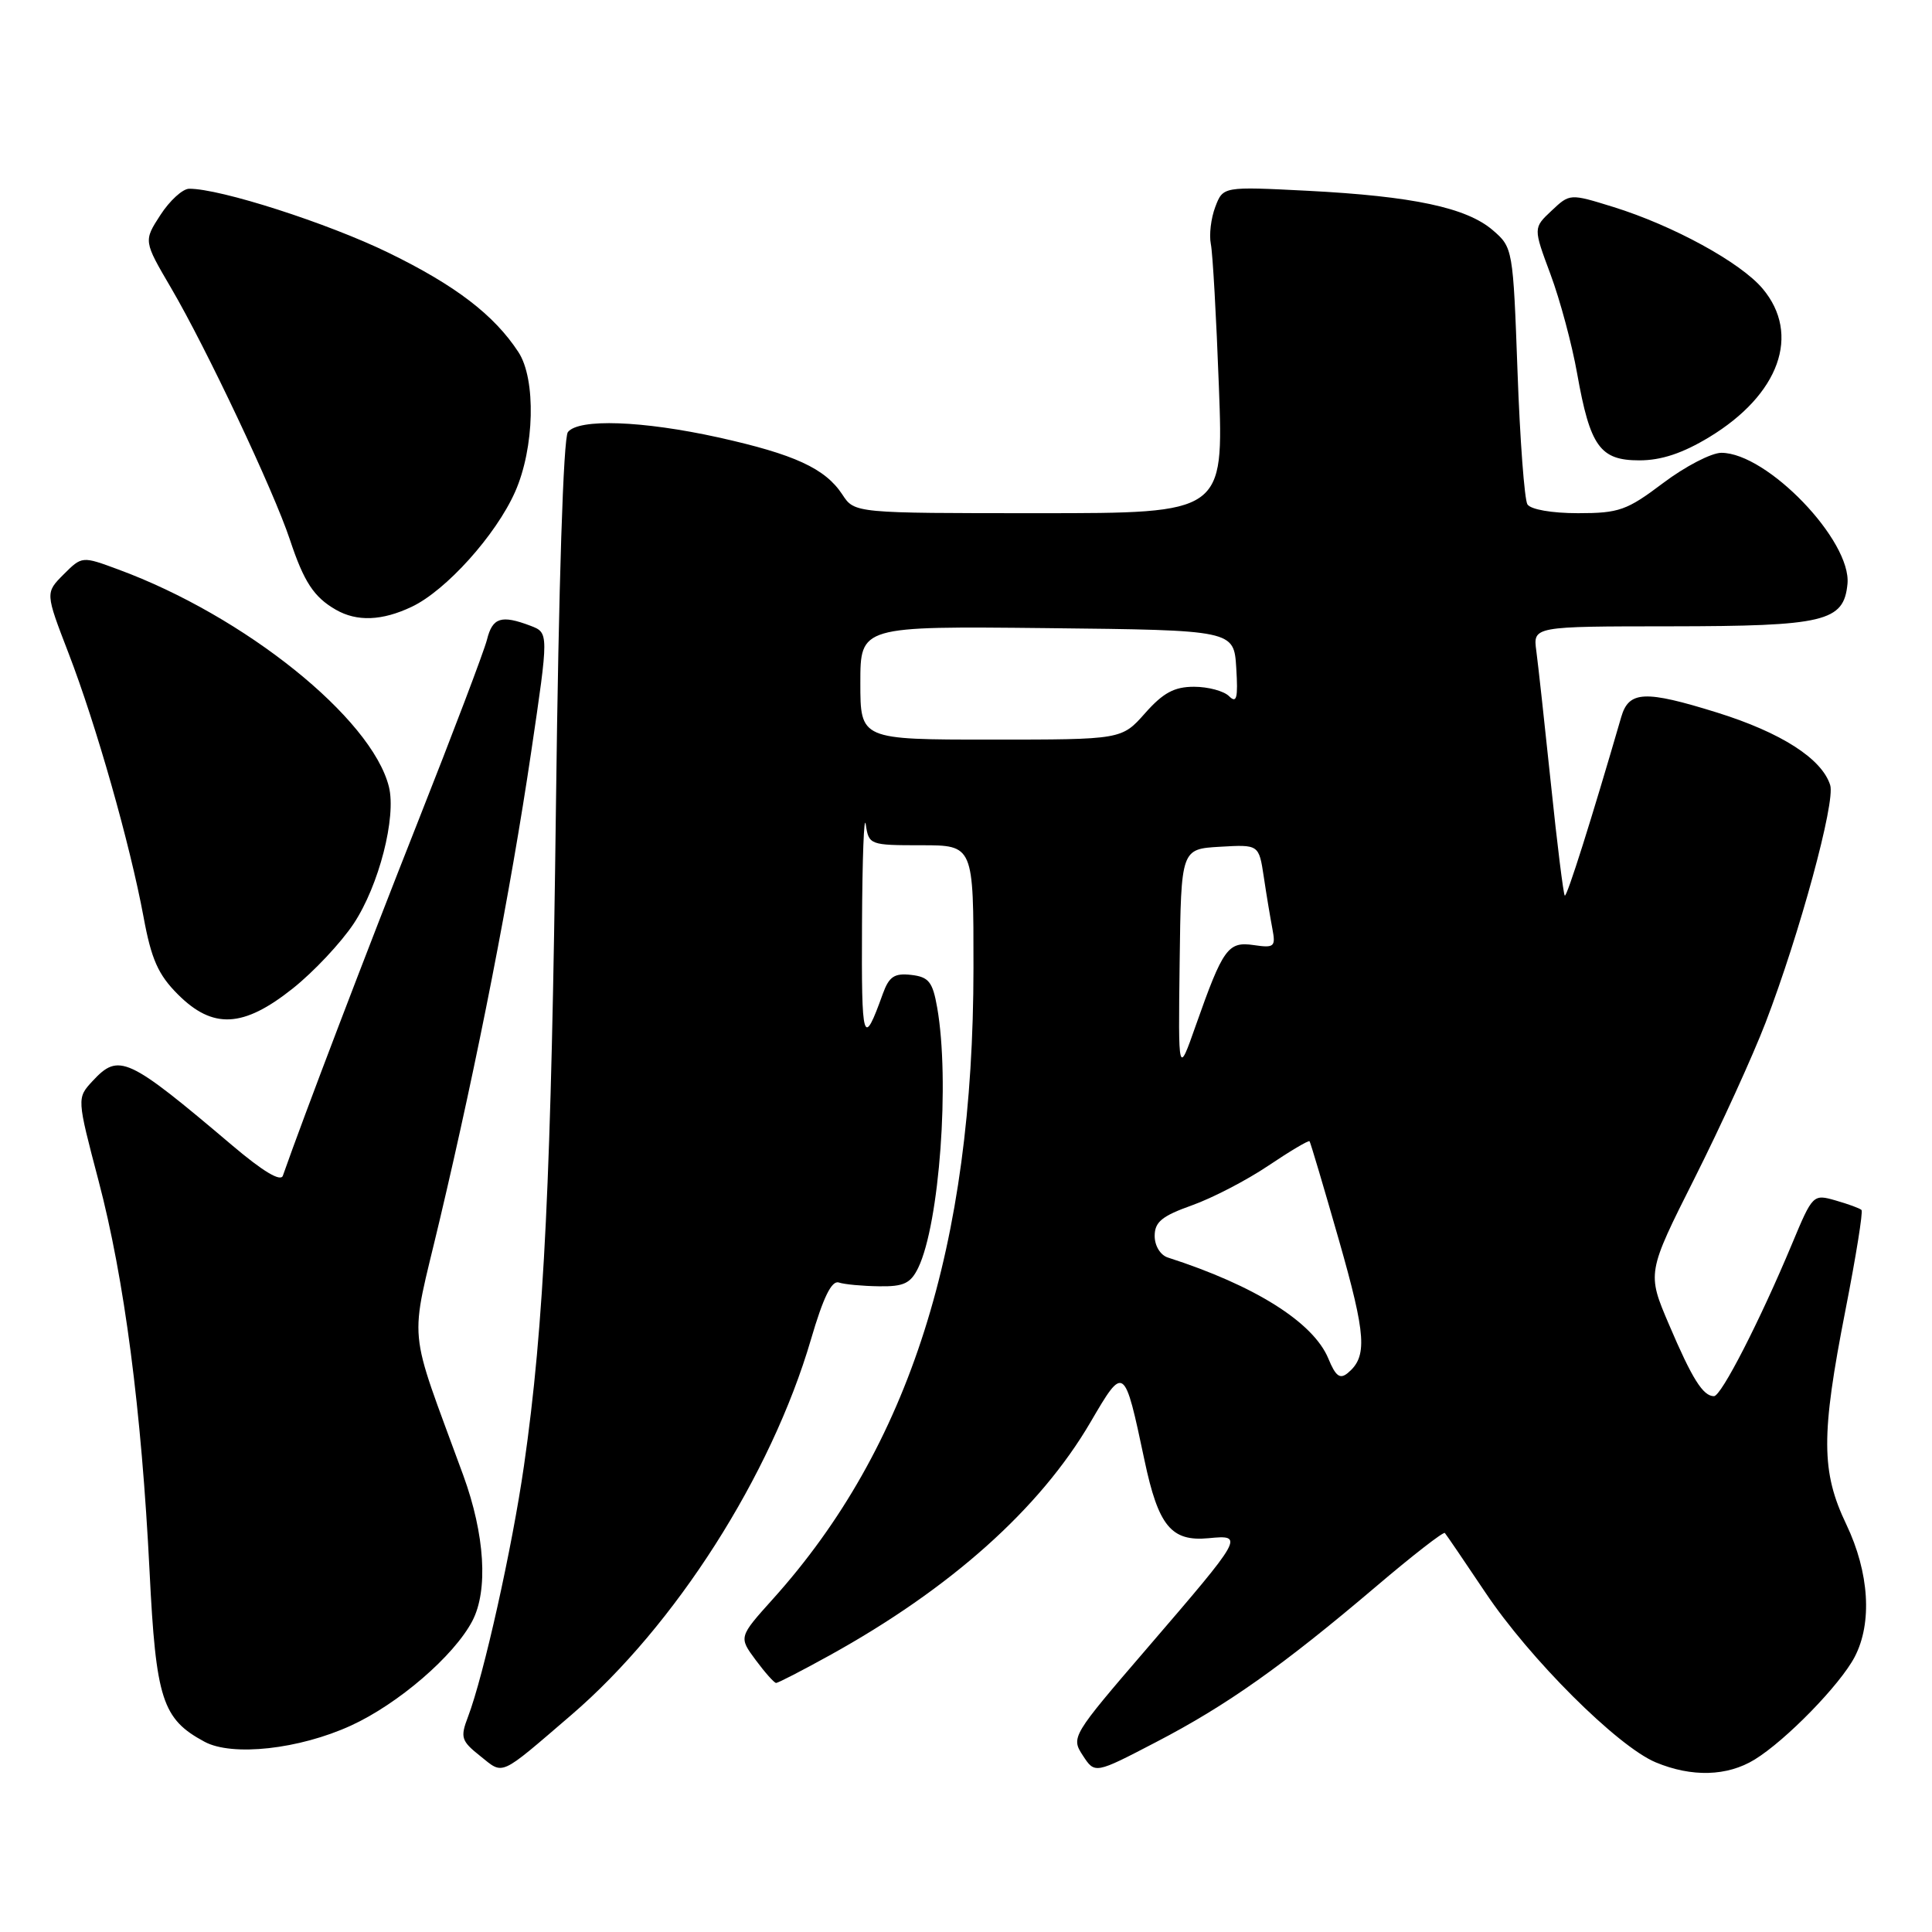 <?xml version="1.0" encoding="UTF-8" standalone="no"?>
<!DOCTYPE svg PUBLIC "-//W3C//DTD SVG 1.1//EN" "http://www.w3.org/Graphics/SVG/1.1/DTD/svg11.dtd" >
<svg xmlns="http://www.w3.org/2000/svg" xmlns:xlink="http://www.w3.org/1999/xlink" version="1.1" viewBox="0 0 256 256">
 <g >
 <path fill="currentColor"
d=" M 75.74 227.21 C 89.48 215.40 102.17 195.52 107.45 177.50 C 109.09 171.89 110.20 169.63 111.15 169.94 C 111.89 170.19 114.29 170.41 116.48 170.44 C 119.76 170.49 120.66 170.06 121.67 167.99 C 124.49 162.14 125.88 143.14 124.18 133.50 C 123.58 130.10 123.07 129.45 120.74 129.18 C 118.51 128.93 117.81 129.39 116.98 131.68 C 114.36 138.96 114.14 138.22 114.22 122.50 C 114.26 113.70 114.49 107.74 114.72 109.25 C 115.12 111.95 115.27 112.00 122.07 112.00 C 129.00 112.00 129.00 112.00 128.99 128.25 C 128.98 165.08 120.50 191.77 102.42 211.87 C 97.88 216.92 97.88 216.92 100.13 219.96 C 101.37 221.63 102.59 223.00 102.84 223.00 C 103.10 223.00 106.28 221.36 109.90 219.36 C 125.95 210.49 137.79 199.92 144.50 188.44 C 148.95 180.83 148.97 180.84 151.65 193.49 C 153.49 202.21 155.20 204.29 160.14 203.82 C 164.89 203.36 164.79 203.53 152.00 218.40 C 142.02 230.00 141.90 230.20 143.48 232.61 C 145.08 235.06 145.08 235.06 153.18 230.84 C 162.56 225.97 169.97 220.72 182.30 210.25 C 187.14 206.13 191.26 202.93 191.45 203.13 C 191.64 203.34 194.05 206.88 196.81 211.00 C 202.67 219.78 214.32 231.40 219.39 233.52 C 224.16 235.51 228.87 235.38 232.50 233.15 C 236.65 230.60 243.82 223.24 245.75 219.56 C 248.11 215.05 247.69 208.38 244.65 202.00 C 241.30 195.00 241.28 190.20 244.53 173.61 C 245.92 166.52 246.88 160.55 246.66 160.33 C 246.45 160.11 244.91 159.55 243.24 159.07 C 240.24 158.21 240.19 158.26 237.44 164.85 C 233.21 174.98 228.08 185.00 227.11 185.00 C 225.66 185.00 224.22 182.71 221.16 175.53 C 218.23 168.67 218.23 168.67 224.56 156.08 C 228.04 149.16 232.26 139.90 233.95 135.50 C 238.46 123.74 243.22 106.26 242.51 104.03 C 241.40 100.52 236.01 97.07 227.53 94.42 C 217.95 91.44 215.83 91.53 214.82 95.01 C 210.92 108.45 207.61 118.94 207.34 118.67 C 207.16 118.49 206.33 111.85 205.51 103.92 C 204.68 95.99 203.81 88.04 203.57 86.25 C 203.13 83.00 203.13 83.00 221.31 82.99 C 241.81 82.97 244.31 82.37 244.80 77.38 C 245.36 71.66 234.16 60.01 228.09 60.00 C 226.77 60.00 223.30 61.80 220.38 64.00 C 215.57 67.63 214.53 68.00 209.10 68.00 C 205.61 68.00 202.82 67.51 202.39 66.83 C 202.00 66.19 201.40 58.27 201.08 49.24 C 200.49 32.97 200.46 32.79 197.80 30.50 C 194.32 27.51 187.22 26.00 173.28 25.28 C 162.06 24.71 162.06 24.71 161.03 27.42 C 160.46 28.92 160.20 31.12 160.44 32.32 C 160.69 33.52 161.17 42.04 161.51 51.25 C 162.14 68.00 162.14 68.00 137.68 68.00 C 113.23 68.00 113.23 68.00 111.61 65.52 C 109.34 62.07 105.28 60.20 95.19 57.96 C 85.13 55.74 76.69 55.44 75.25 57.25 C 74.65 58.01 74.03 77.19 73.67 106.50 C 73.06 155.88 72.11 175.61 69.43 194.21 C 67.87 205.07 64.09 222.04 62.01 227.49 C 60.97 230.22 61.11 230.68 63.64 232.69 C 66.78 235.20 66.05 235.53 75.74 227.21 Z  M 46.50 228.65 C 52.77 225.78 60.15 219.42 62.58 214.80 C 64.71 210.75 64.25 203.34 61.39 195.50 C 53.89 174.97 54.24 178.68 58.26 161.67 C 63.30 140.37 67.64 118.17 70.38 99.67 C 72.72 83.85 72.72 83.85 70.30 82.92 C 66.42 81.45 65.26 81.82 64.53 84.75 C 64.15 86.26 60.01 97.17 55.33 109.00 C 48.47 126.35 40.26 147.87 37.48 155.79 C 37.19 156.63 34.84 155.22 30.77 151.77 C 16.87 140.00 15.75 139.49 12.26 143.25 C 10.18 145.50 10.18 145.50 13.05 156.42 C 16.49 169.47 18.75 186.84 19.82 208.24 C 20.66 225.18 21.50 227.78 27.10 230.79 C 30.77 232.77 39.64 231.79 46.50 228.65 Z  M 38.79 130.98 C 41.57 128.77 45.20 124.90 46.87 122.38 C 50.21 117.34 52.54 108.27 51.53 104.24 C 49.24 95.14 32.42 81.63 15.68 75.46 C 10.87 73.68 10.87 73.68 8.43 76.11 C 6.00 78.55 6.00 78.55 9.07 86.52 C 12.74 96.04 17.22 111.81 19.02 121.50 C 20.05 127.10 20.96 129.15 23.56 131.75 C 28.20 136.40 32.23 136.20 38.79 130.98 Z  M 54.56 80.40 C 59.10 78.25 65.72 70.89 68.25 65.18 C 70.83 59.37 71.05 50.24 68.69 46.65 C 65.47 41.73 60.36 37.82 51.50 33.50 C 43.42 29.56 29.16 24.98 25.06 25.01 C 24.20 25.02 22.49 26.58 21.26 28.48 C 19.02 31.93 19.02 31.93 22.67 38.16 C 27.34 46.13 36.26 65.02 38.41 71.50 C 40.27 77.11 41.59 79.12 44.50 80.79 C 47.30 82.40 50.63 82.27 54.56 80.40 Z  M 226.49 57.92 C 235.79 52.28 238.65 44.30 233.55 38.24 C 230.63 34.77 221.71 29.89 213.76 27.42 C 208.01 25.64 208.01 25.64 205.59 27.92 C 203.16 30.20 203.16 30.20 205.45 36.35 C 206.71 39.73 208.30 45.65 208.98 49.50 C 210.70 59.17 212.01 61.00 217.22 61.00 C 220.13 61.00 222.96 60.06 226.49 57.92 Z  M 176.01 180.01 C 174.02 175.21 166.28 170.34 154.75 166.63 C 153.75 166.31 153.00 165.07 153.00 163.77 C 153.00 161.92 153.96 161.13 157.92 159.72 C 160.62 158.76 165.18 156.40 168.06 154.46 C 170.93 152.53 173.39 151.07 173.52 151.22 C 173.65 151.38 175.40 157.28 177.42 164.34 C 181.03 177.00 181.21 179.75 178.59 181.93 C 177.55 182.79 176.98 182.37 176.01 180.01 Z  M 156.31 127.50 C 156.50 112.50 156.50 112.50 161.65 112.20 C 166.81 111.90 166.81 111.90 167.46 116.20 C 167.81 118.57 168.33 121.66 168.60 123.08 C 169.05 125.46 168.85 125.63 166.13 125.23 C 162.71 124.73 162.06 125.64 158.44 135.90 C 156.12 142.50 156.12 142.50 156.31 127.50 Z  M 114.00 90.48 C 114.00 82.97 114.00 82.97 138.75 83.23 C 163.50 83.50 163.50 83.50 163.81 88.50 C 164.06 92.52 163.87 93.25 162.86 92.25 C 162.17 91.56 160.08 91.00 158.21 91.00 C 155.60 91.00 154.12 91.80 151.73 94.50 C 148.63 98.00 148.63 98.00 131.32 98.00 C 114.00 98.00 114.00 98.00 114.00 90.48 Z "/>
</g>
</svg>